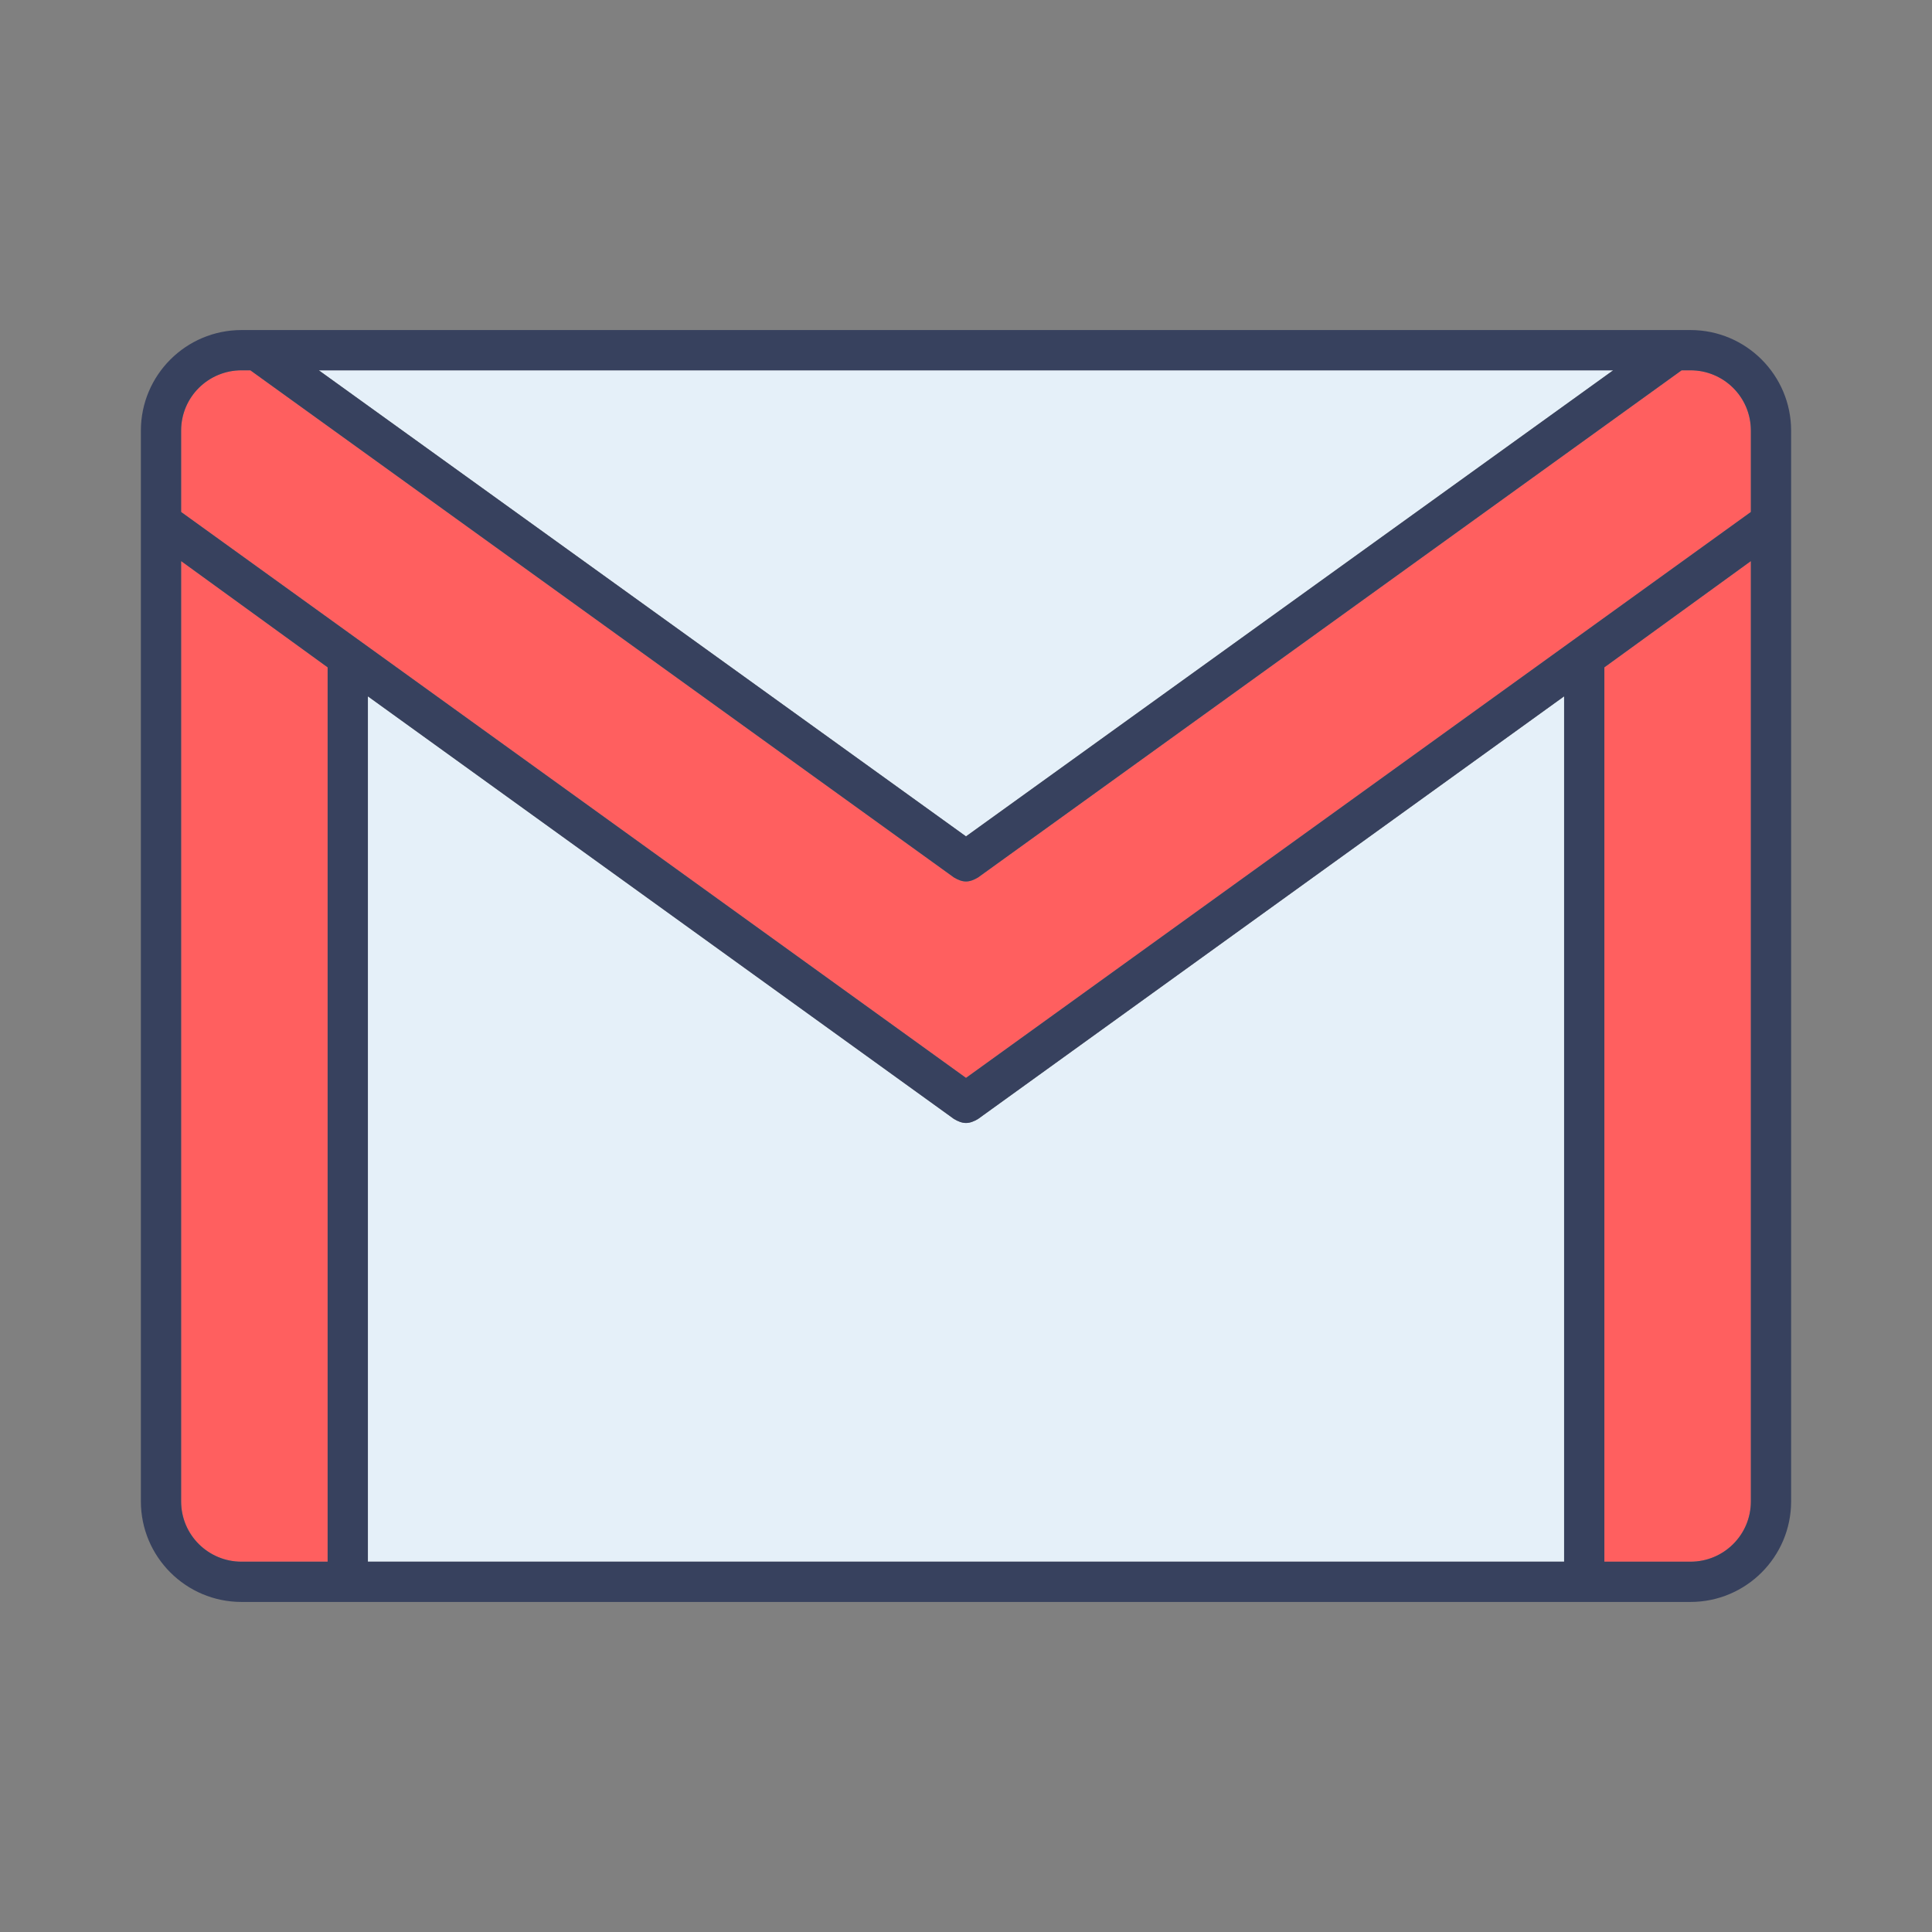 <?xml version="1.0" ?><svg id="Layer_1" style="enable-background:new 0 0 24 24;" version="1.1" viewBox="0 0 24 24" xml:space="preserve" xmlns="http://www.w3.org/2000/svg" xmlns:xlink="http://www.w3.org/1999/xlink"><rect x="0" y="0" width="24" height="24" fill="#808080" stroke="none"/><style type="text/css">
	.st0{fill:#5F6B89;}
	.st1{fill:#EF7F5E;}
	.st2{fill:#E5F0F9;}
	.st3{fill:#FF5F5F;}
	.st4{fill:#9076FF;}
	.st5{fill:#527BFF;}
	.st6{fill:#5CF2CA;}
	.st7{fill:#5BDEF4;}
	.st8{fill:#7AED8C;}
	.st9{fill:#5CC7F2;}
	.st10{fill:#F2C65A;}
	.st11{fill:url(#SVGID_1_);}
	.st12{fill:url(#SVGID_2_);}
	.st13{fill:url(#SVGID_3_);}
	.st14{fill:#F45D9A;}
	.st15{opacity:0.35;fill:#37415E;}
	.st16{fill:#37415E;}
</style><path class="st3" d="M21.75,6.97v11.68c0,0.42-0.34,0.75-0.75,0.75h-1.07V8.29L21.75,6.97z"/><path class="st3" d="M21.75,5.35v1.01L12,13.39L2.25,6.36V5.35C2.25,4.93,2.59,4.6,3,4.6h0.11l8.74,6.3  c0.05,0.03,0.1,0.05,0.15,0.05s0.1-0.02,0.15-0.05l8.74-6.3H21C21.41,4.6,21.75,4.93,21.75,5.35z"/><polygon class="st2" points="20.04,4.6 12,10.39 3.96,4.6 "/><path class="st2" d="M19.43,8.65V19.4H4.57V8.65l7.28,5.25c0.05,0.03,0.1,0.05,0.15,0.05s0.1-0.02,0.15-0.05L19.43,8.65z"/><path class="st3" d="M4.07,8.29V19.4H3c-0.41,0-0.75-0.33-0.75-0.75V6.97L4.07,8.29z"/><path class="st16" d="M21,4.1H3c-0.69,0-1.25,0.56-1.25,1.25v13.3c0,0.69,0.56,1.25,1.25,1.25h18c0.69,0,1.25-0.56,1.25-1.25V5.35  C22.25,4.66,21.69,4.1,21,4.1z M20.04,4.6L12,10.39L3.96,4.6H20.04z M4.07,19.4H3c-0.41,0-0.75-0.33-0.75-0.75V6.97l1.82,1.32V19.4z   M19.43,19.4H4.57V8.65l7.28,5.25c0.05,0.03,0.1,0.05,0.15,0.05s0.1-0.02,0.15-0.05l7.28-5.25V19.4z M21.75,18.65  c0,0.42-0.34,0.75-0.75,0.75h-1.07V8.29l1.82-1.32V18.65z M21.75,6.36L12,13.39L2.25,6.36V5.35C2.25,4.93,2.59,4.6,3,4.6h0.11  l8.74,6.3c0.05,0.03,0.1,0.05,0.15,0.05s0.1-0.02,0.15-0.05l8.74-6.3H21c0.41,0,0.75,0.33,0.75,0.75V6.36z"/></svg>